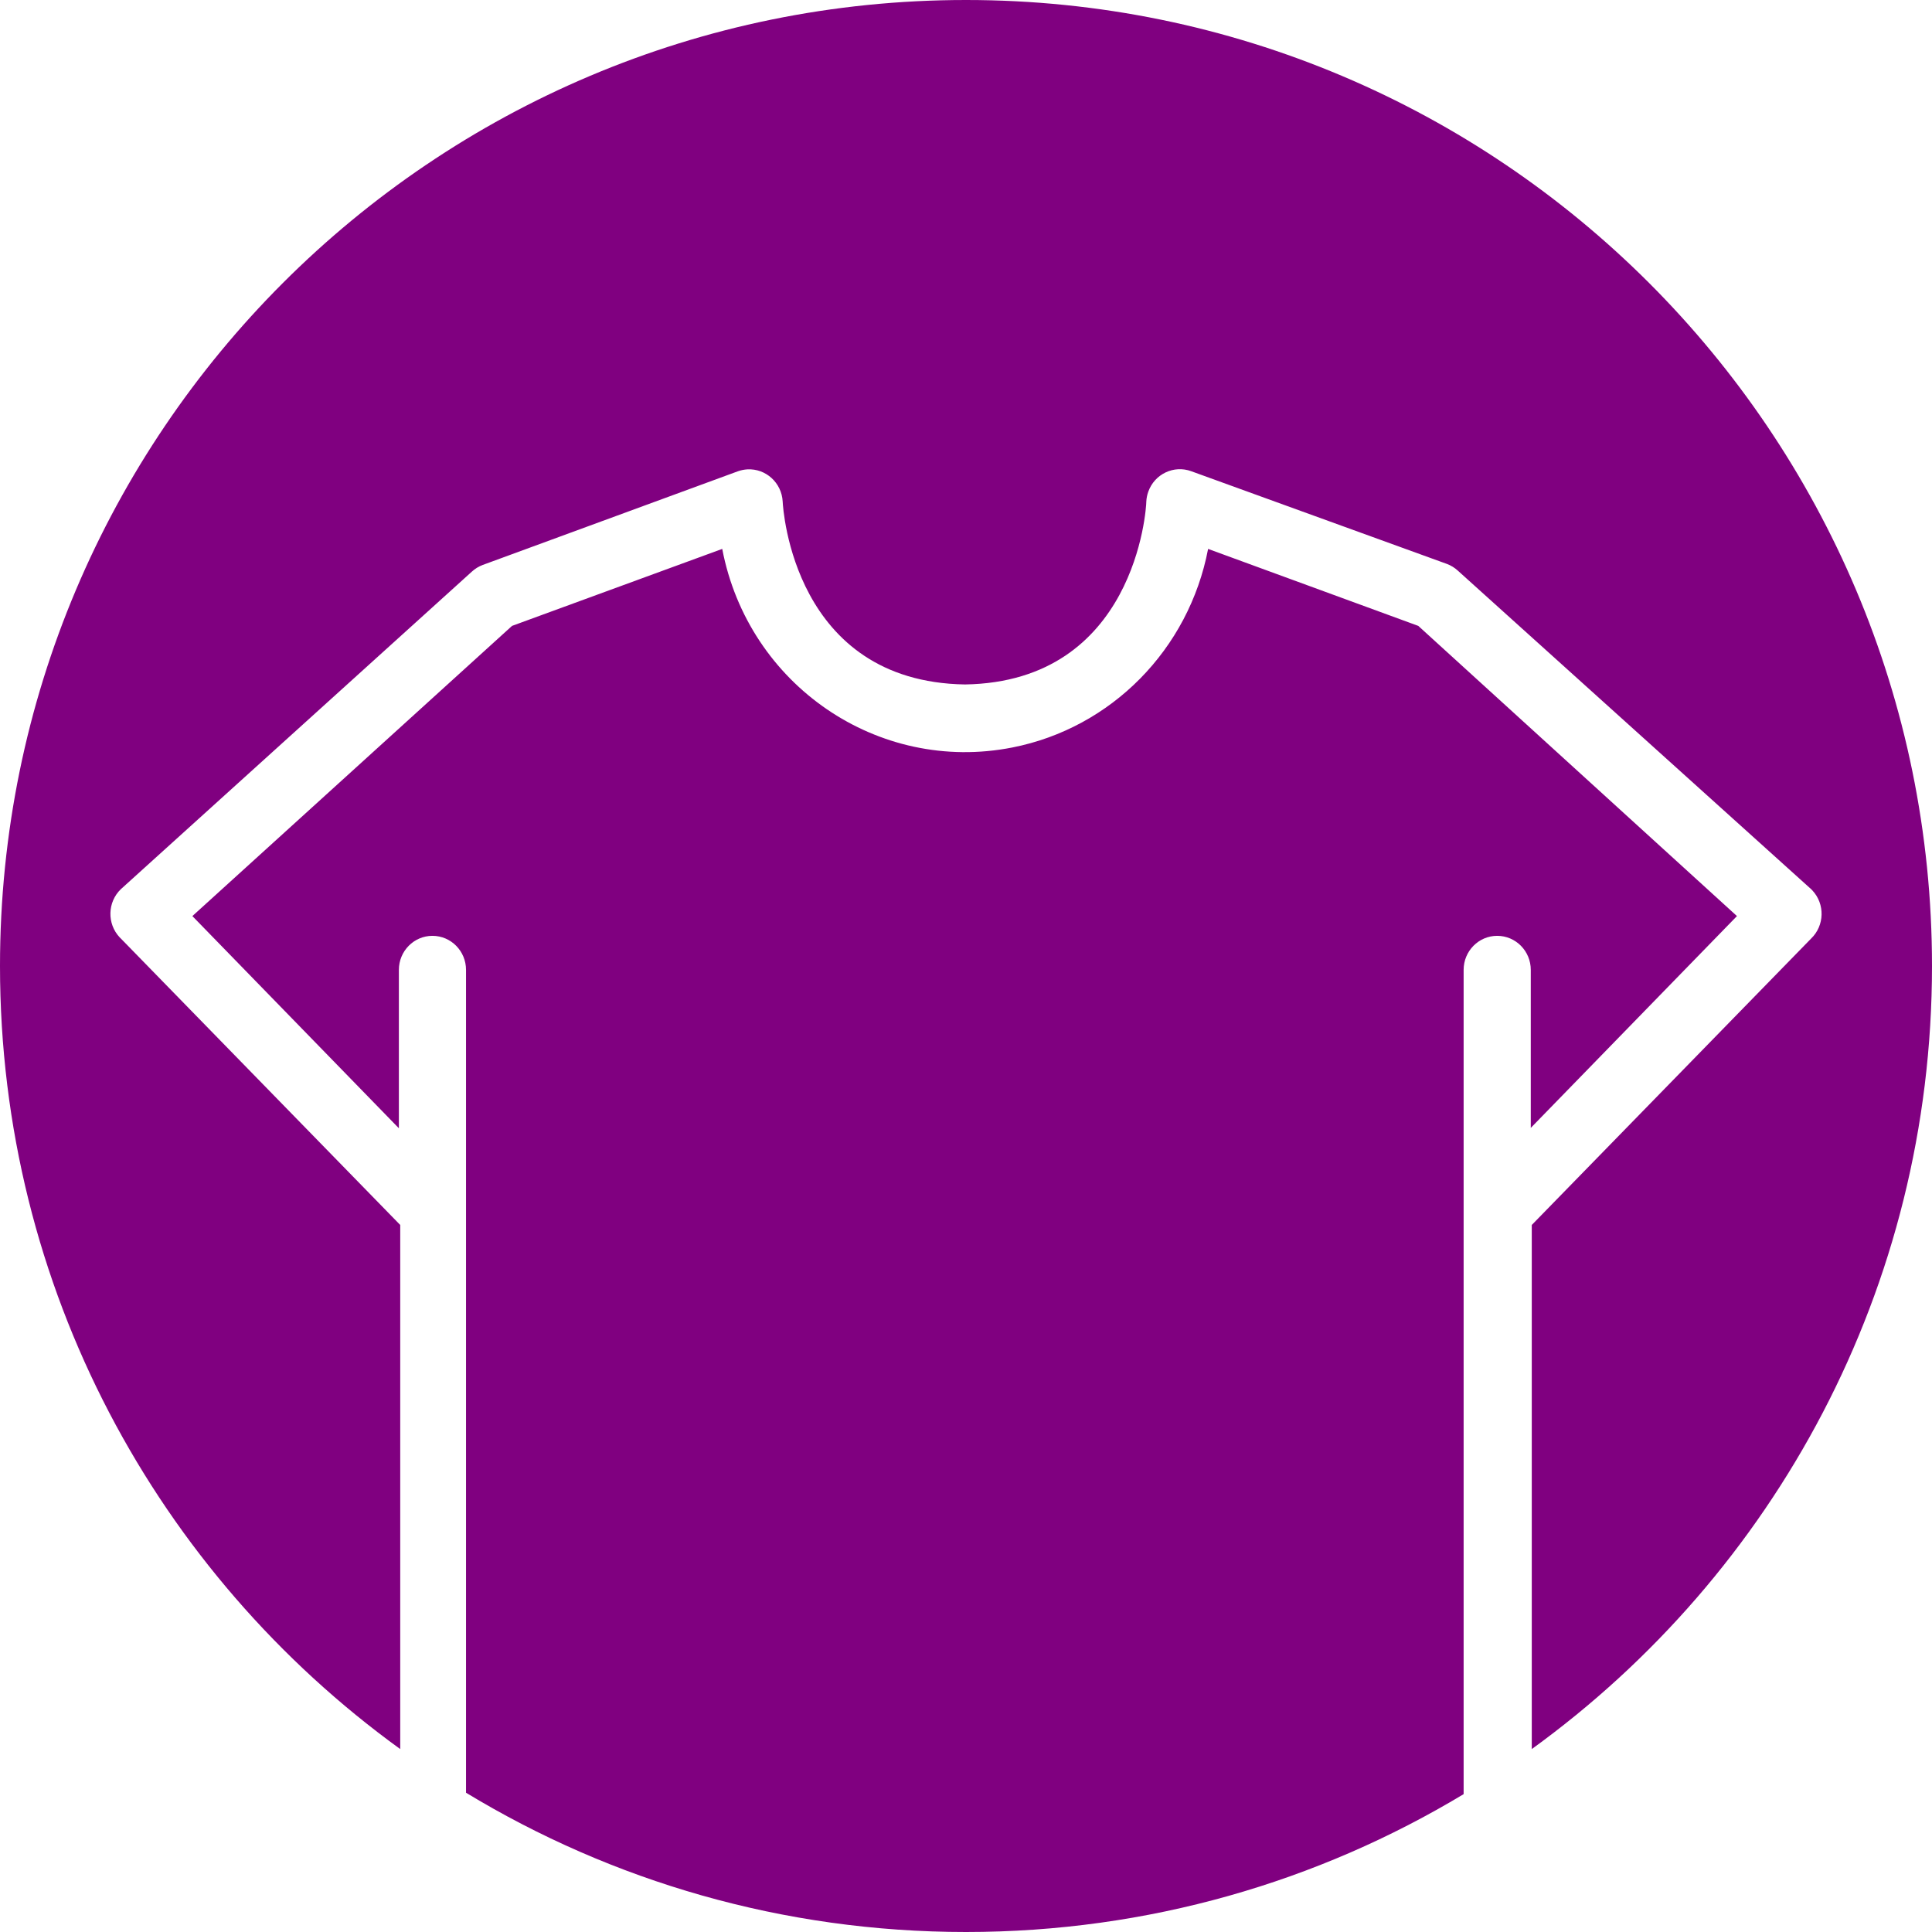 
<svg  viewBox="0 0 70 70" fill="none" xmlns="http://www.w3.org/2000/svg">
<path fill-rule="evenodd" clip-rule="evenodd" d="M55.499 63.372C64.285 57.013 70 46.674 70 35C70 15.67 54.33 0 35 0C15.67 0 0 15.67 0 35C0 46.674 5.715 57.013 14.501 63.372V44.383L4.379 34.005C4.364 33.991 4.349 33.976 4.335 33.961C3.872 33.466 3.892 32.685 4.379 32.216L17.092 20.715C17.209 20.607 17.345 20.523 17.493 20.468L26.739 17.074C26.848 17.036 26.962 17.013 27.078 17.006C27.749 16.97 28.322 17.492 28.358 18.173C28.37 18.444 28.759 24.701 34.964 24.799C41.132 24.701 41.533 18.444 41.533 18.173C41.539 18.05 41.563 17.929 41.605 17.813C41.834 17.173 42.532 16.842 43.163 17.074L52.421 20.431C52.57 20.486 52.706 20.57 52.823 20.678L65.621 32.216C65.636 32.23 65.651 32.245 65.665 32.261C66.128 32.755 66.108 33.536 65.621 34.005L55.499 44.383V63.372ZM53.03 65.005V35.141C53.03 34.459 53.575 33.907 54.246 33.907C54.918 33.907 55.463 34.459 55.463 35.141V40.866L62.933 33.191L51.387 22.677L43.772 19.888C43.075 23.529 40.268 26.377 36.678 27.083C31.817 28.04 27.111 24.819 26.168 19.888L18.552 22.677L6.97 33.191L14.452 40.879V35.141C14.452 34.459 14.997 33.907 15.668 33.907C16.34 33.907 16.885 34.459 16.885 35.141V64.954C22.17 68.156 28.369 70 35 70C41.595 70 47.764 68.176 53.03 65.005Z" fill="purple"/>
</svg>
